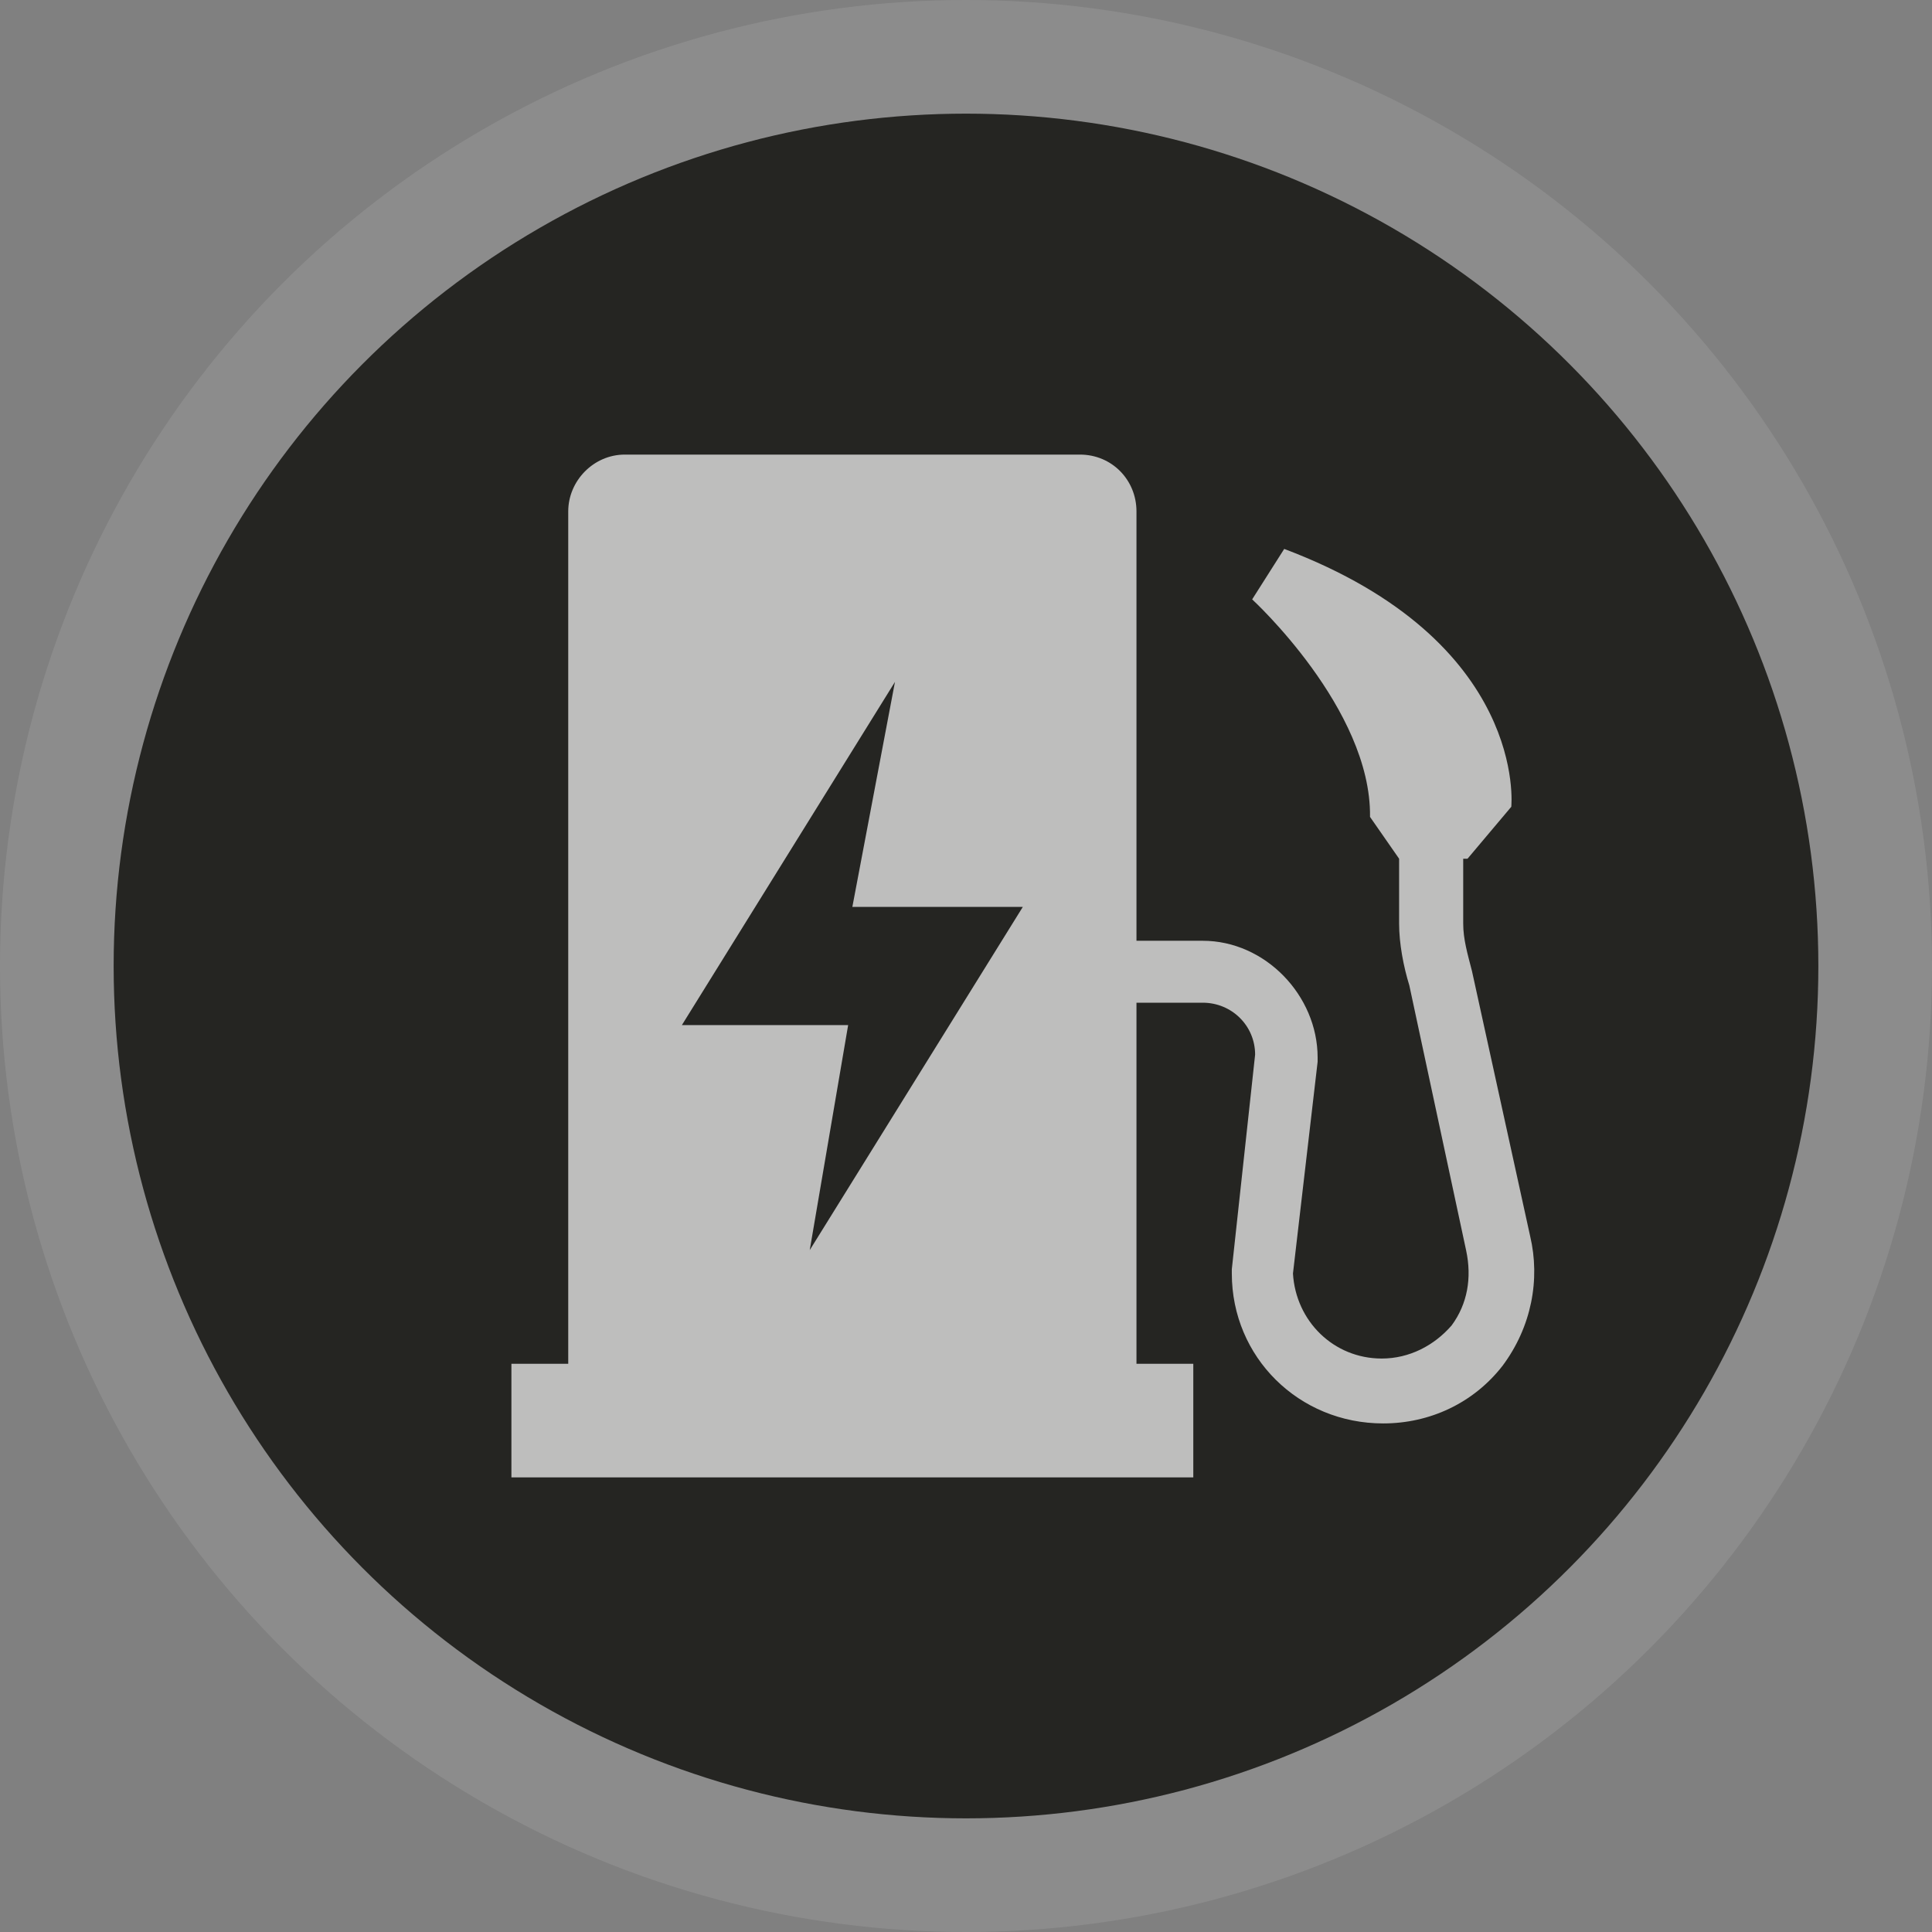 <?xml version="1.0" encoding="UTF-8"?>
<svg width="17px" height="17px" viewBox="0 0 17 17" version="1.1" xmlns="http://www.w3.org/2000/svg" xmlns:xlink="http://www.w3.org/1999/xlink">
    <rect x="0" y="0" width="17" height="17" fill="#808080" stroke="none"/>
    <!-- Generator: Sketch 39.1 (31720) - http://www.bohemiancoding.com/sketch -->
    <title>charging-station-s</title>
    <desc>Created with Sketch.</desc>
    <defs></defs>
    <g id="POI-Night" stroke="none" stroke-width="1" fill="none" fill-rule="evenodd">
        <g id="Artboard-1" transform="translate(-747, -105)">
            <g id="charging-station-s" transform="translate(747, 105)">
                <circle id="Oval-1-Copy-43" fill-opacity="0.1" fill="#FFFFFF" cx="8.5" cy="8.5" r="8.5"></circle>
                <circle id="Oval-1-Copy-42" fill="#252522" cx="8.5" cy="8.5" r="7.5"></circle>
                <path d="M5.498,4 C5.223,4 5,4.231 5,4.5 L5,12 L4.5,12 L4.5,13 L10.5,13 L10.5,12 L10,12 L10,4.5 C10,4.224 9.785,4 9.502,4 L5.498,4 Z M12.952,8.544 C12.913,8.392 12.875,8.265 12.875,8.126 L12.875,7.556 L12.913,7.556 L13.298,7.099 C13.298,7.099 13.451,5.642 11.3,4.83 L11.018,5.274 C11.018,5.274 12.068,6.237 12.055,7.188 L12.311,7.556 L12.311,8.126 C12.311,8.304 12.35,8.506 12.401,8.671 L12.901,11.004 C12.952,11.244 12.913,11.473 12.773,11.663 C12.619,11.84 12.401,11.954 12.158,11.954 C11.735,11.954 11.402,11.625 11.377,11.206 L11.594,9.343 L11.594,9.305 C11.594,8.76 11.133,8.278 10.583,8.278 L10,8.278 L10,8.823 L10.583,8.823 C10.839,8.823 11.044,9.026 11.044,9.28 L10.839,11.168 L10.839,11.206 C10.839,11.942 11.428,12.525 12.171,12.525 C12.58,12.525 12.965,12.347 13.221,12.018 C13.477,11.675 13.554,11.257 13.464,10.877 L12.952,8.544 Z M7.125,11 L7.463,9.02 L6,9.02 L7.875,6 L7.5,7.98 L9,7.98 L7.125,11 Z" id="Combined-Shape" fill-opacity="0.7" fill="#FFFFFF"></path>
            </g>
        </g>
    </g>
</svg>